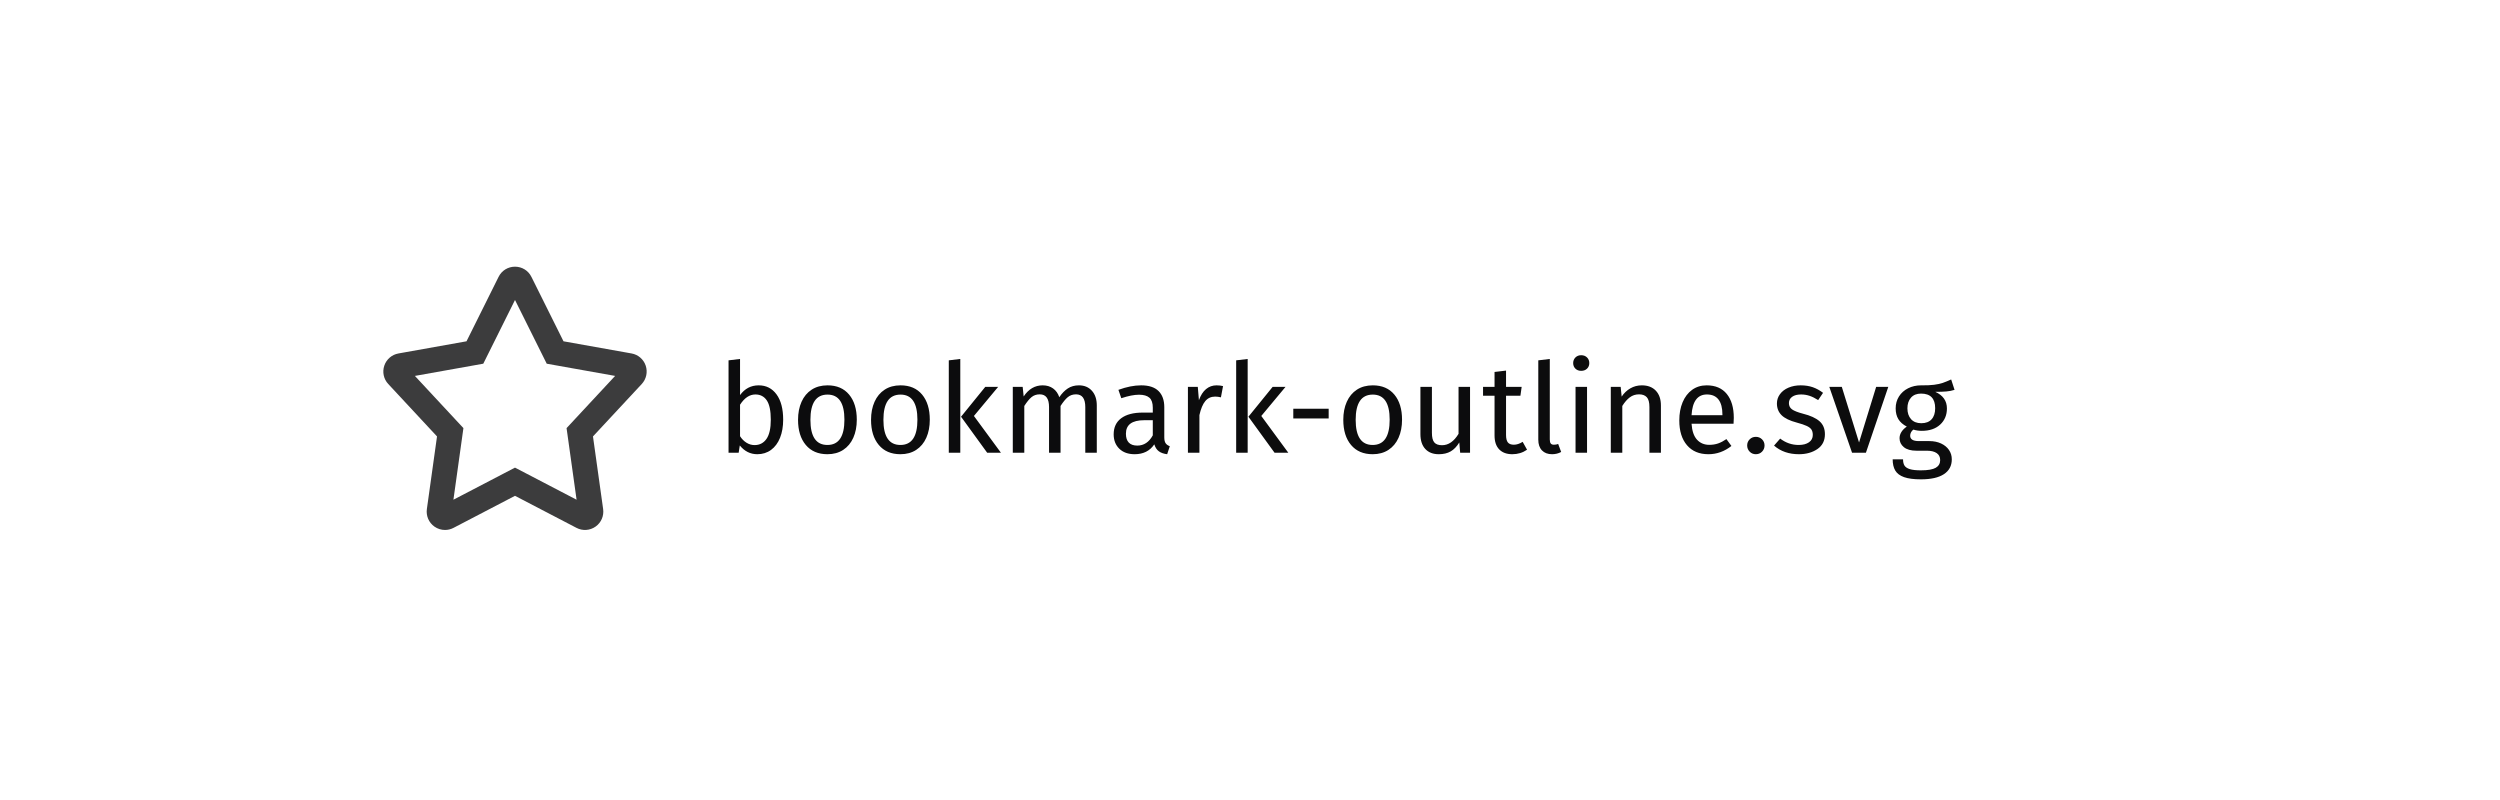 <svg xmlns="http://www.w3.org/2000/svg" width="300" height="96" viewBox="0 0 300 96">
  <g fill="#0C0C0D" fill-rule="evenodd" transform="translate(46 32)">
    <path fill-opacity=".8" fill-rule="nonzero" d="M19.607,11.644 L18.935,10.293 L15.8,3.998 L11.994,11.644 L10.509,11.909 L3.786,13.11 L9.61,19.374 L9.413,20.787 L8.41,27.966 L15.799,24.115 L17.186,24.837 L23.19,27.967 L21.988,19.374 L22.96,18.329 L27.815,13.109 L19.607,11.644 Z M29.786,10.414 C30.576,10.552 31.23,11.114 31.486,11.88 C31.742,12.646 31.56,13.49 31.01,14.08 L25.157,20.372 L26.377,29.09 C26.491,29.912 26.141,30.716 25.465,31.194 C24.787,31.67 23.907,31.726 23.18,31.344 L15.799,27.498 L8.417,31.346 C8.097,31.514 7.747,31.596 7.402,31.596 C6.958,31.596 6.516,31.462 6.136,31.194 C5.458,30.716 5.11,29.912 5.224,29.09 L6.442,20.372 L0.589,14.078 C0.039,13.49 -0.143,12.646 0.115,11.88 C0.371,11.114 1.025,10.552 1.821,10.414 L9.981,8.956 L13.832,1.22 C14.204,0.468 14.96,0.002 15.799,0.002 C16.641,0.002 17.395,0.468 17.769,1.222 L21.62,8.956 L29.786,10.414 Z"/>
    <path d="M47.185,15.329 C47.715,16.054 47.98,17.066 47.98,18.366 C47.98,19.186 47.855,19.909 47.605,20.534 C47.355,21.159 46.995,21.644 46.525,21.989 C46.055,22.334 45.505,22.506 44.875,22.506 C44.045,22.506 43.345,22.156 42.775,21.456 L42.64,22.326 L41.425,22.326 L41.425,11.241 L42.805,11.076 L42.805,15.411 C43.375,14.631 44.12,14.241 45.04,14.241 C45.94,14.241 46.655,14.604 47.185,15.329 Z M45.977,20.669 C46.323,20.174 46.495,19.406 46.495,18.366 C46.495,17.296 46.335,16.524 46.015,16.049 C45.695,15.574 45.24,15.336 44.65,15.336 C43.95,15.336 43.335,15.746 42.805,16.566 L42.805,20.346 C43.015,20.676 43.272,20.936 43.578,21.126 C43.883,21.316 44.205,21.411 44.545,21.411 C45.155,21.411 45.632,21.164 45.977,20.669 Z M55.892,15.351 C56.508,16.091 56.815,17.096 56.815,18.366 C56.815,19.186 56.675,19.909 56.395,20.534 C56.115,21.159 55.71,21.644 55.18,21.989 C54.65,22.334 54.02,22.506 53.29,22.506 C52.18,22.506 51.315,22.136 50.695,21.396 C50.075,20.656 49.765,19.651 49.765,18.381 C49.765,17.561 49.905,16.839 50.185,16.214 C50.465,15.589 50.87,15.104 51.4,14.759 C51.93,14.414 52.565,14.241 53.305,14.241 C54.415,14.241 55.277,14.611 55.892,15.351 Z M51.25,18.381 C51.25,20.391 51.93,21.396 53.29,21.396 C54.65,21.396 55.33,20.386 55.33,18.366 C55.33,16.356 54.655,15.351 53.305,15.351 C51.935,15.351 51.25,16.361 51.25,18.381 Z M64.653,15.351 C65.268,16.091 65.575,17.096 65.575,18.366 C65.575,19.186 65.435,19.909 65.155,20.534 C64.875,21.159 64.47,21.644 63.94,21.989 C63.41,22.334 62.78,22.506 62.05,22.506 C60.94,22.506 60.075,22.136 59.455,21.396 C58.835,20.656 58.525,19.651 58.525,18.381 C58.525,17.561 58.665,16.839 58.945,16.214 C59.225,15.589 59.63,15.104 60.16,14.759 C60.69,14.414 61.325,14.241 62.065,14.241 C63.175,14.241 64.037,14.611 64.653,15.351 Z M60.01,18.381 C60.01,20.391 60.69,21.396 62.05,21.396 C63.41,21.396 64.09,20.386 64.09,18.366 C64.09,16.356 63.415,15.351 62.065,15.351 C60.695,15.351 60.01,16.361 60.01,18.381 Z M69.235,22.326 L67.855,22.326 L67.855,11.241 L69.235,11.076 L69.235,22.326 Z M70.87,17.916 L74.11,22.326 L72.46,22.326 L69.325,18.006 L72.235,14.421 L73.78,14.421 L70.87,17.916 Z M85.03,14.894 C85.42,15.329 85.615,15.916 85.615,16.656 L85.615,22.326 L84.235,22.326 L84.235,16.851 C84.235,15.831 83.865,15.321 83.125,15.321 C82.735,15.321 82.405,15.434 82.135,15.659 C81.865,15.884 81.575,16.236 81.265,16.716 L81.265,22.326 L79.885,22.326 L79.885,16.851 C79.885,15.831 79.515,15.321 78.775,15.321 C78.375,15.321 78.04,15.436 77.77,15.666 C77.5,15.896 77.215,16.246 76.915,16.716 L76.915,22.326 L75.535,22.326 L75.535,14.421 L76.72,14.421 L76.84,15.576 C77.43,14.686 78.19,14.241 79.12,14.241 C79.61,14.241 80.027,14.366 80.373,14.616 C80.718,14.866 80.965,15.216 81.115,15.666 C81.425,15.206 81.767,14.854 82.142,14.609 C82.518,14.364 82.96,14.241 83.47,14.241 C84.12,14.241 84.64,14.459 85.03,14.894 Z M93.88,21.194 C93.99,21.349 94.155,21.466 94.375,21.546 L94.06,22.506 C93.65,22.456 93.32,22.341 93.07,22.161 C92.82,21.981 92.635,21.701 92.515,21.321 C91.985,22.111 91.2,22.506 90.16,22.506 C89.38,22.506 88.765,22.286 88.315,21.846 C87.865,21.406 87.64,20.831 87.64,20.121 C87.64,19.281 87.942,18.636 88.547,18.186 C89.153,17.736 90.01,17.511 91.12,17.511 L92.335,17.511 L92.335,16.926 C92.335,16.366 92.2,15.966 91.93,15.726 C91.66,15.486 91.245,15.366 90.685,15.366 C90.105,15.366 89.395,15.506 88.555,15.786 L88.21,14.781 C89.19,14.421 90.1,14.241 90.94,14.241 C91.87,14.241 92.565,14.469 93.025,14.924 C93.485,15.379 93.715,16.026 93.715,16.866 L93.715,20.481 C93.715,20.801 93.77,21.039 93.88,21.194 Z M92.335,20.241 L92.335,18.426 L91.3,18.426 C89.84,18.426 89.11,18.966 89.11,20.046 C89.11,20.516 89.225,20.871 89.455,21.111 C89.685,21.351 90.025,21.471 90.475,21.471 C91.265,21.471 91.885,21.061 92.335,20.241 Z M100.765,14.331 L100.51,15.681 C100.27,15.621 100.04,15.591 99.82,15.591 C99.33,15.591 98.935,15.771 98.635,16.131 C98.335,16.491 98.1,17.051 97.93,17.811 L97.93,22.326 L96.55,22.326 L96.55,14.421 L97.735,14.421 L97.87,16.026 C98.08,15.436 98.365,14.991 98.725,14.691 C99.085,14.391 99.505,14.241 99.985,14.241 C100.265,14.241 100.525,14.271 100.765,14.331 Z M103.72,22.326 L102.34,22.326 L102.34,11.241 L103.72,11.076 L103.72,22.326 Z M105.355,17.916 L108.595,22.326 L106.945,22.326 L103.81,18.006 L106.72,14.421 L108.265,14.421 L105.355,17.916 Z M109.195,17.046 L113.44,17.046 L113.44,18.216 L109.195,18.216 L109.195,17.046 Z M121.323,15.351 C121.938,16.091 122.245,17.096 122.245,18.366 C122.245,19.186 122.105,19.909 121.825,20.534 C121.545,21.159 121.14,21.644 120.61,21.989 C120.08,22.334 119.45,22.506 118.72,22.506 C117.61,22.506 116.745,22.136 116.125,21.396 C115.505,20.656 115.195,19.651 115.195,18.381 C115.195,17.561 115.335,16.839 115.615,16.214 C115.895,15.589 116.3,15.104 116.83,14.759 C117.36,14.414 117.995,14.241 118.735,14.241 C119.845,14.241 120.707,14.611 121.323,15.351 Z M116.68,18.381 C116.68,20.391 117.36,21.396 118.72,21.396 C120.08,21.396 120.76,20.386 120.76,18.366 C120.76,16.356 120.085,15.351 118.735,15.351 C117.365,15.351 116.68,16.361 116.68,18.381 Z M130.405,22.326 L129.22,22.326 L129.115,21.096 C128.815,21.586 128.47,21.944 128.08,22.169 C127.69,22.394 127.215,22.506 126.655,22.506 C125.965,22.506 125.425,22.296 125.035,21.876 C124.645,21.456 124.45,20.861 124.45,20.091 L124.45,14.421 L125.83,14.421 L125.83,19.941 C125.83,20.481 125.925,20.864 126.115,21.089 C126.305,21.314 126.615,21.426 127.045,21.426 C127.815,21.426 128.475,20.971 129.025,20.061 L129.025,14.421 L130.405,14.421 L130.405,22.326 Z M137.245,21.966 C136.725,22.326 136.135,22.506 135.475,22.506 C134.805,22.506 134.283,22.314 133.907,21.929 C133.532,21.544 133.345,20.986 133.345,20.256 L133.345,15.486 L131.965,15.486 L131.965,14.421 L133.345,14.421 L133.345,12.636 L134.725,12.471 L134.725,14.421 L136.6,14.421 L136.45,15.486 L134.725,15.486 L134.725,20.196 C134.725,20.606 134.797,20.904 134.942,21.089 C135.088,21.274 135.33,21.366 135.67,21.366 C136,21.366 136.35,21.251 136.72,21.021 L137.245,21.966 Z M139.037,22.049 C138.742,21.744 138.595,21.316 138.595,20.766 L138.595,11.241 L139.975,11.076 L139.975,20.736 C139.975,20.956 140.012,21.116 140.088,21.216 C140.162,21.316 140.29,21.366 140.47,21.366 C140.66,21.366 140.83,21.336 140.98,21.276 L141.34,22.236 C141.01,22.416 140.645,22.506 140.245,22.506 C139.735,22.506 139.333,22.354 139.037,22.049 Z M144.445,22.326 L143.065,22.326 L143.065,14.421 L144.445,14.421 L144.445,22.326 Z M144.445,10.896 C144.625,11.076 144.715,11.301 144.715,11.571 C144.715,11.841 144.625,12.064 144.445,12.239 C144.265,12.414 144.03,12.501 143.74,12.501 C143.46,12.501 143.23,12.414 143.05,12.239 C142.87,12.064 142.78,11.841 142.78,11.571 C142.78,11.301 142.87,11.076 143.05,10.896 C143.23,10.716 143.46,10.626 143.74,10.626 C144.03,10.626 144.265,10.716 144.445,10.896 Z M152.702,14.886 C153.108,15.316 153.31,15.906 153.31,16.656 L153.31,22.326 L151.93,22.326 L151.93,16.851 C151.93,16.291 151.825,15.896 151.615,15.666 C151.405,15.436 151.095,15.321 150.685,15.321 C150.265,15.321 149.895,15.441 149.575,15.681 C149.255,15.921 148.955,16.266 148.675,16.716 L148.675,22.326 L147.295,22.326 L147.295,14.421 L148.48,14.421 L148.6,15.591 C148.88,15.171 149.227,14.841 149.643,14.601 C150.058,14.361 150.515,14.241 151.015,14.241 C151.735,14.241 152.297,14.456 152.702,14.886 Z M162.025,18.846 L156.985,18.846 C157.045,19.716 157.265,20.356 157.645,20.766 C158.025,21.176 158.515,21.381 159.115,21.381 C159.495,21.381 159.845,21.326 160.165,21.216 C160.485,21.106 160.82,20.931 161.17,20.691 L161.77,21.516 C160.93,22.176 160.01,22.506 159.01,22.506 C157.91,22.506 157.053,22.146 156.438,21.426 C155.822,20.706 155.515,19.716 155.515,18.456 C155.515,17.636 155.647,16.909 155.912,16.274 C156.178,15.639 156.557,15.141 157.053,14.781 C157.548,14.421 158.13,14.241 158.8,14.241 C159.85,14.241 160.655,14.586 161.215,15.276 C161.775,15.966 162.055,16.921 162.055,18.141 C162.055,18.371 162.045,18.606 162.025,18.846 Z M160.69,17.736 C160.69,16.956 160.535,16.361 160.225,15.951 C159.915,15.541 159.45,15.336 158.83,15.336 C157.7,15.336 157.085,16.166 156.985,17.826 L160.69,17.826 L160.69,17.736 Z M165.445,20.721 C165.645,20.921 165.745,21.166 165.745,21.456 C165.745,21.746 165.645,21.994 165.445,22.199 C165.245,22.404 164.995,22.506 164.695,22.506 C164.405,22.506 164.16,22.404 163.96,22.199 C163.76,21.994 163.66,21.746 163.66,21.456 C163.66,21.166 163.76,20.921 163.96,20.721 C164.16,20.521 164.405,20.421 164.695,20.421 C164.995,20.421 165.245,20.521 165.445,20.721 Z M171.535,14.466 C171.965,14.616 172.375,14.841 172.765,15.141 L172.18,16.011 C171.82,15.781 171.478,15.611 171.153,15.501 C170.827,15.391 170.485,15.336 170.125,15.336 C169.675,15.336 169.32,15.429 169.06,15.614 C168.8,15.799 168.67,16.051 168.67,16.371 C168.67,16.691 168.792,16.941 169.037,17.121 C169.283,17.301 169.725,17.476 170.365,17.646 C171.245,17.866 171.902,18.166 172.338,18.546 C172.773,18.926 172.99,19.446 172.99,20.106 C172.99,20.886 172.688,21.481 172.083,21.891 C171.477,22.301 170.74,22.506 169.87,22.506 C168.67,22.506 167.675,22.161 166.885,21.471 L167.62,20.631 C168.29,21.141 169.03,21.396 169.84,21.396 C170.36,21.396 170.772,21.289 171.077,21.074 C171.383,20.859 171.535,20.566 171.535,20.196 C171.535,19.926 171.48,19.709 171.37,19.544 C171.26,19.379 171.07,19.234 170.8,19.109 C170.53,18.984 170.135,18.851 169.615,18.711 C168.775,18.491 168.168,18.196 167.792,17.826 C167.417,17.456 167.23,16.986 167.23,16.416 C167.23,16.006 167.352,15.634 167.597,15.299 C167.843,14.964 168.182,14.704 168.618,14.519 C169.053,14.334 169.54,14.241 170.08,14.241 C170.62,14.241 171.105,14.316 171.535,14.466 Z M177.91,22.326 L176.245,22.326 L173.515,14.421 L175.015,14.421 L177.085,21.096 L179.14,14.421 L180.595,14.421 L177.91,22.326 Z M188.545,14.781 C188.245,14.881 187.915,14.946 187.555,14.976 C187.195,15.006 186.755,15.021 186.235,15.021 C187.165,15.441 187.63,16.106 187.63,17.016 C187.63,17.806 187.36,18.451 186.82,18.951 C186.28,19.451 185.545,19.701 184.615,19.701 C184.255,19.701 183.92,19.651 183.61,19.551 C183.49,19.631 183.395,19.739 183.325,19.874 C183.255,20.009 183.22,20.146 183.22,20.286 C183.22,20.716 183.565,20.931 184.255,20.931 L185.515,20.931 C186.045,20.931 186.515,21.026 186.925,21.216 C187.335,21.406 187.652,21.666 187.877,21.996 C188.103,22.326 188.215,22.701 188.215,23.121 C188.215,23.891 187.9,24.484 187.27,24.899 C186.64,25.314 185.72,25.521 184.51,25.521 C183.66,25.521 182.988,25.434 182.493,25.259 C181.997,25.084 181.645,24.821 181.435,24.471 C181.225,24.121 181.12,23.671 181.12,23.121 L182.365,23.121 C182.365,23.441 182.425,23.694 182.545,23.879 C182.665,24.064 182.88,24.204 183.19,24.299 C183.5,24.394 183.94,24.441 184.51,24.441 C185.34,24.441 185.932,24.339 186.287,24.134 C186.643,23.929 186.82,23.621 186.82,23.211 C186.82,22.841 186.68,22.561 186.4,22.371 C186.12,22.181 185.73,22.086 185.23,22.086 L183.985,22.086 C183.315,22.086 182.808,21.944 182.463,21.659 C182.117,21.374 181.945,21.016 181.945,20.586 C181.945,20.326 182.02,20.076 182.17,19.836 C182.32,19.596 182.535,19.381 182.815,19.191 C182.355,18.951 182.018,18.654 181.803,18.299 C181.587,17.944 181.48,17.511 181.48,17.001 C181.48,16.471 181.612,15.996 181.877,15.576 C182.143,15.156 182.507,14.829 182.972,14.594 C183.438,14.359 183.955,14.241 184.525,14.241 C185.145,14.251 185.665,14.229 186.085,14.174 C186.505,14.119 186.852,14.044 187.127,13.949 C187.403,13.854 187.74,13.716 188.14,13.536 L188.545,14.781 Z M183.317,15.719 C183.032,16.044 182.89,16.471 182.89,17.001 C182.89,17.541 183.035,17.974 183.325,18.299 C183.615,18.624 184.025,18.786 184.555,18.786 C185.095,18.786 185.507,18.629 185.792,18.314 C186.078,17.999 186.22,17.556 186.22,16.986 C186.22,15.816 185.655,15.231 184.525,15.231 C184.005,15.231 183.603,15.394 183.317,15.719 Z"/>
  </g>
</svg>
